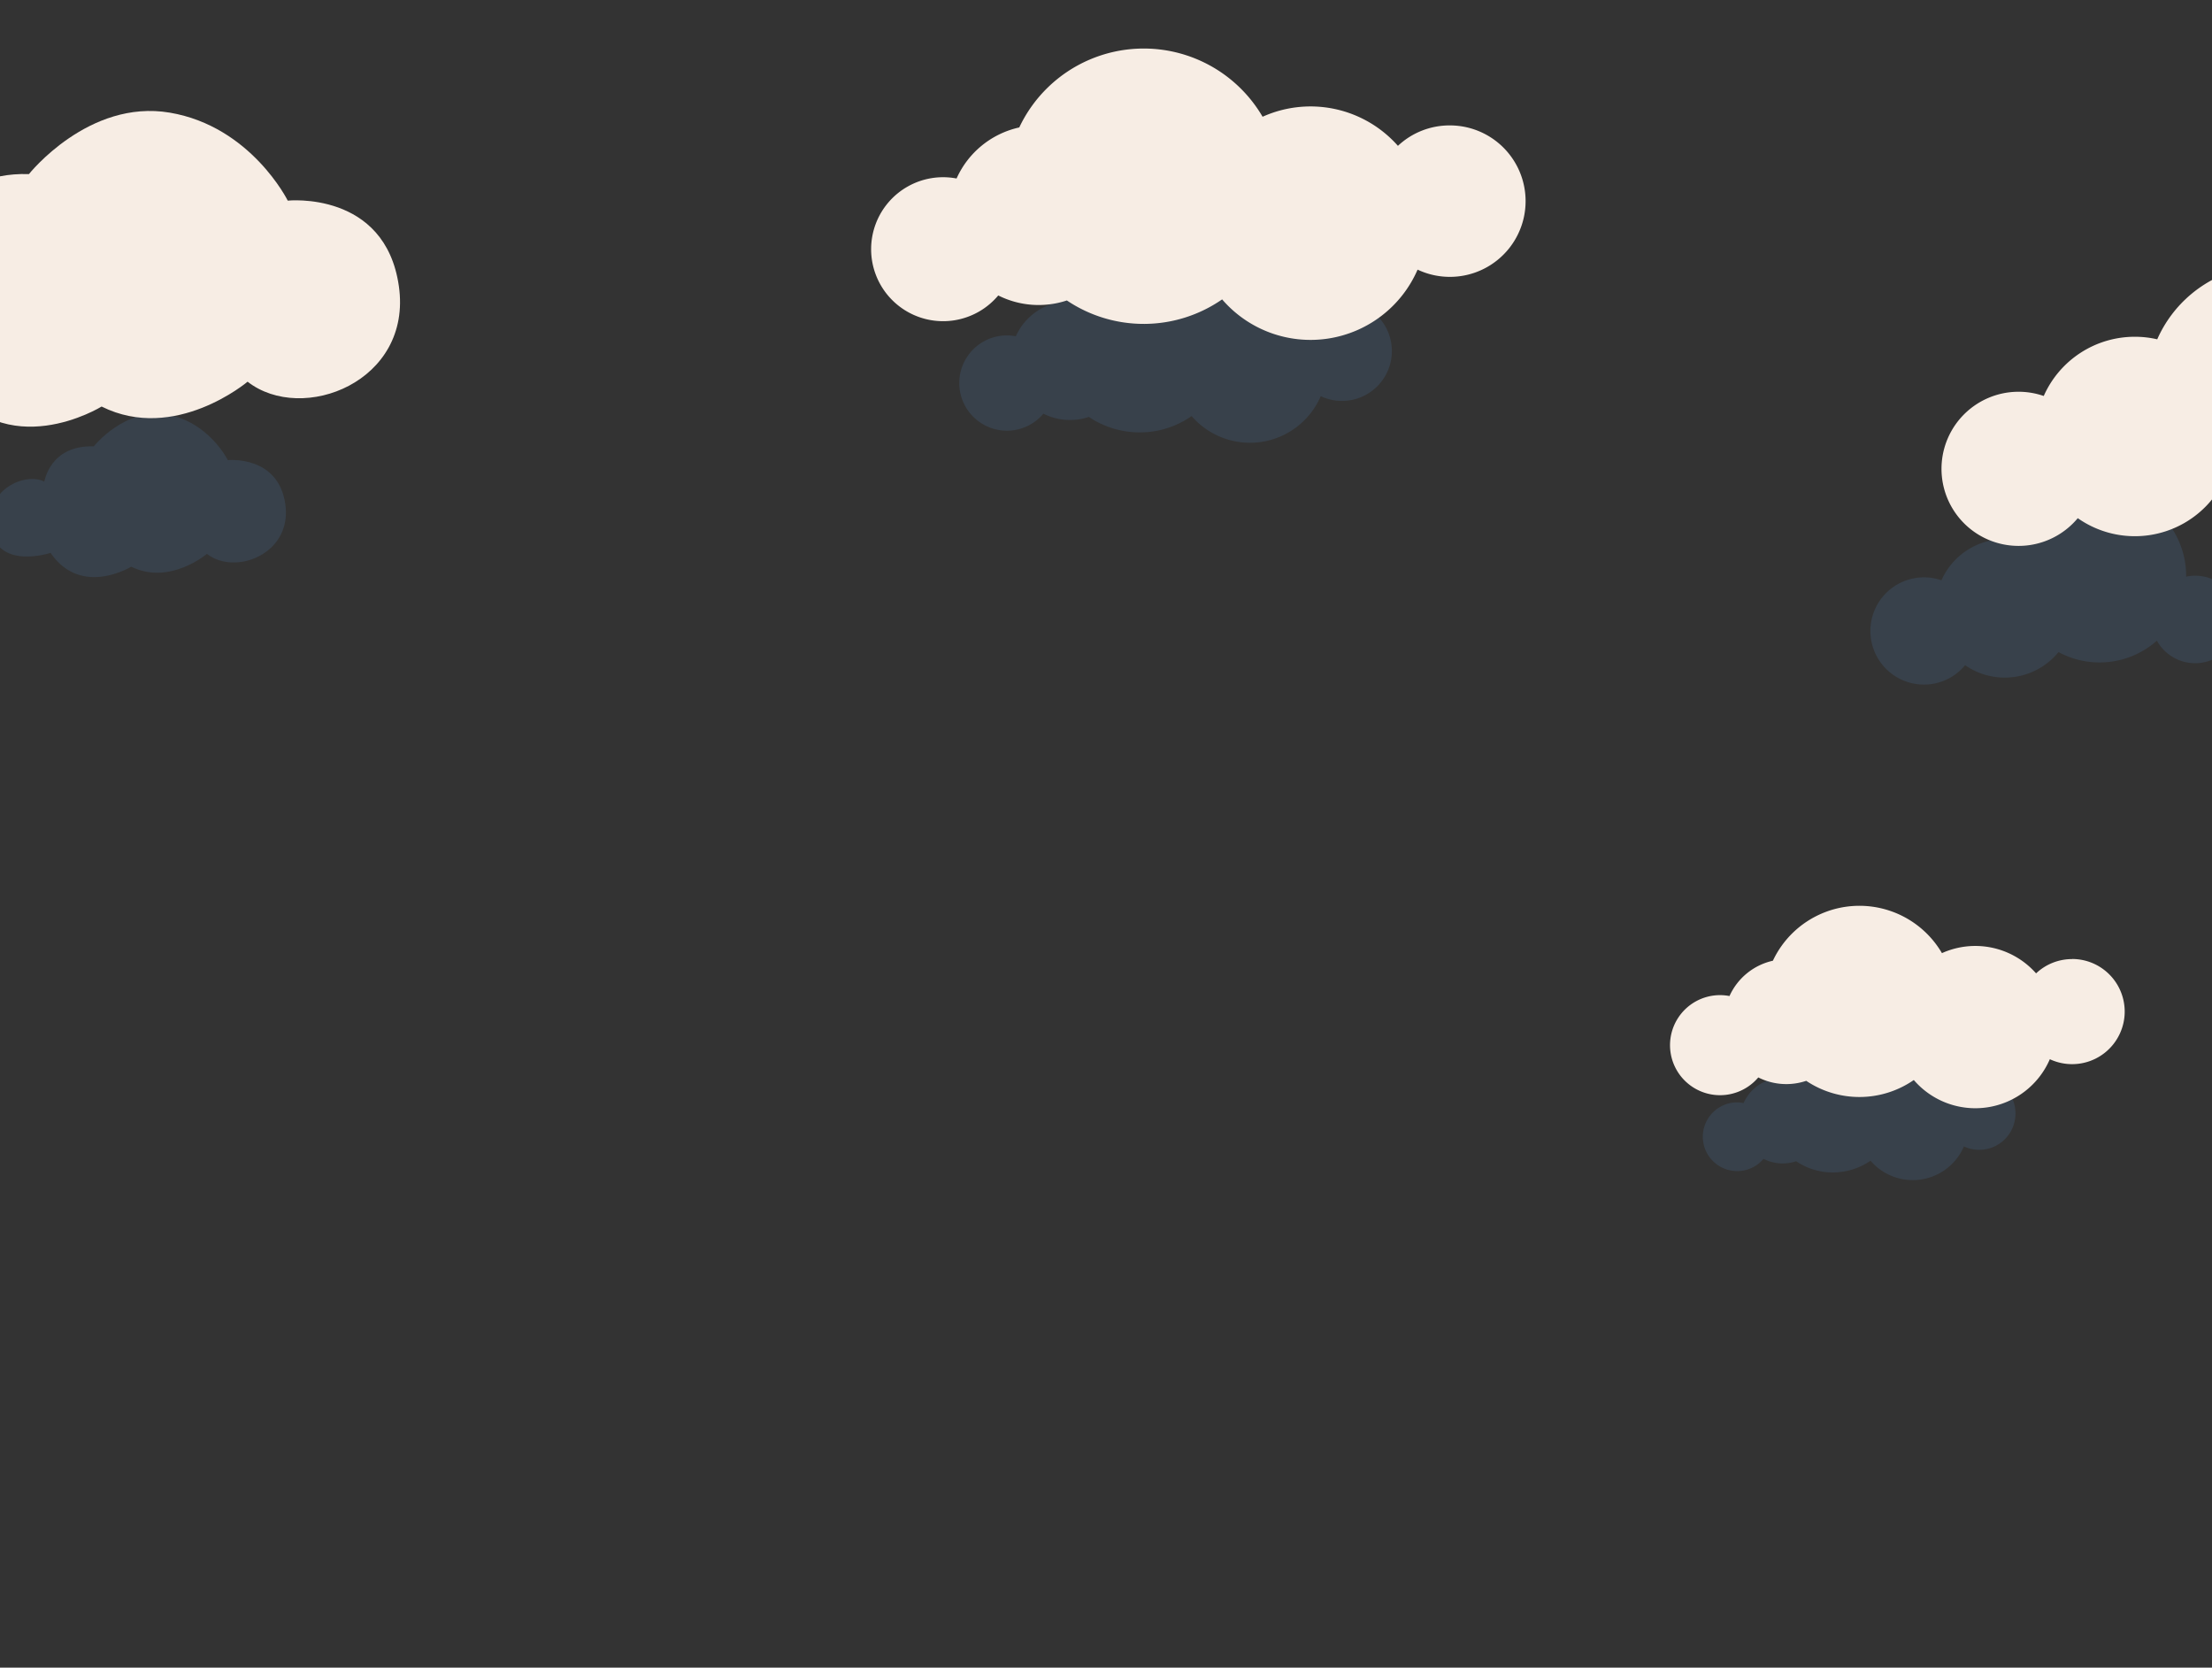 <svg id="praia" xmlns="http://www.w3.org/2000/svg" xmlns:xlink="http://www.w3.org/1999/xlink" viewBox="100 0 1300 980">
  <rect x="100" y="0" width="1300" height="980" fill="#333333" stroke="none"/>
  <defs>
    <style>
      .cls-1, .cls-12, .cls-20 {
        fill: none;
      }

      .cls-2 {
        fill: url(#linear-gradient);
      }

      .cls-3 {
        fill: #ffdfa8;
        opacity: 0.7;
      }

      .cls-10, .cls-15, .cls-23, .cls-3, .cls-43, .cls-6, .cls-8 {
        isolation: isolate;
      }

      .cls-4 {
        fill: #f8f3eb;
      }

      .cls-5 {
        fill: url(#linear-gradient-2);
      }

      .cls-10, .cls-13, .cls-6, .cls-8 {
        fill: #eae5da;
      }

      .cls-6 {
        opacity: 0.5;
      }

      .cls-7 {
        fill: url(#linear-gradient-3);
      }

      .cls-15, .cls-8 {
        opacity: 0.3;
      }

      .cls-9 {
        fill: url(#linear-gradient-4);
      }

      .cls-10, .cls-43 {
        opacity: 0.2;
      }

      .cls-11 {
        fill: url(#linear-gradient-5);
      }

      .cls-12 {
        stroke: #eae5da;
      }

      .cls-12, .cls-20 {
        stroke-miterlimit: 10;
      }

      .cls-14 {
        fill: #f4f1ef;
      }

      .cls-15, .cls-23, .cls-43 {
        fill: #4b7cab;
      }

      .cls-16 {
        fill: #edcc91;
      }

      .cls-17 {
        fill: #e85858;
      }

      .cls-18 {
        fill: #e5ac93;
      }

      .cls-19 {
        fill: #dfefef;
      }

      .cls-20 {
        stroke: #00aeb6;
        stroke-width: 3px;
      }

      .cls-21 {
        fill: #836553;
      }

      .cls-22 {
        fill: #74cccf;
      }

      .cls-23 {
        opacity: 0.4;
      }

      .cls-24 {
        fill: #e88764;
      }

      .cls-25 {
        fill: #9ec6c6;
      }

      .cls-26 {
        fill: #ecc4b2;
      }

      .cls-27 {
        fill: #04b6a5;
      }

      .cls-28 {
        clip-path: url(#clip-path);
      }

      .cls-29 {
        fill: #dcd1c7;
      }

      .cls-30 {
        fill: #eabe69;
      }

      .cls-31 {
        clip-path: url(#clip-path-3);
      }

      .cls-32 {
        fill: #f0b171;
      }

      .cls-33 {
        fill: #064a71;
      }

      .cls-34 {
        fill: #0d7288;
      }

      .cls-35 {
        fill: #109fda;
      }

      .cls-36 {
        fill: #1468b3;
      }

      .cls-37 {
        clip-path: url(#clip-path-5);
      }

      .cls-38 {
        fill: #d64792;
      }

      .cls-39 {
        fill: #5797b7;
      }

      .cls-40 {
        fill: #dd7b4f;
      }

      .cls-41 {
        fill: #7fa7c3;
      }

      .cls-42 {
        clip-path: url(#clip-path-13);
      }

      .cls-44 {
        fill: #f7ede4;
      }

      .cls-45 {
        clip-path: url(#clip-path-21);
      }

      .cls-46 {
        clip-path: url(#clip-path-22);
      }
    </style>
    <style>
      #praia {
        animation: inicia-pagina 2.5s ease-in-out forwards 1s;
      }

      #caiaque-1, #caiaque-2  {
        animation: movi-caiaques-1e2 2.5s infinite ease-in-out alternate;
      }

      #caiaque-3 {
        animation: movi-caiaque-3 2.5s infinite ease-in-out alternate;
      }

      #caiaque-4 {
        animation: movi-caiaque-4 2.5s infinite ease-in-out alternate;
      }

      #caiaque-5 {
        animation: movi-caiaque-5 2.5s infinite ease-in-out alternate;
      }

      #nuvem-1, #nuvem-2 {
        animation: movi-nuvem-esq 60s ease-in-out infinite alternate;
      }

      #nuvem-3,  #nuvem-4 {
        animation: movi-nuvem-di 60s ease-in-out infinite alternate;
      }

      @keyframes movi-caiaques-1e2 {
        to {
          transform: translate(4px, -6px)
        }
      }

      @keyframes movi-caiaque-3 {
        to {
          transform: translate(4px, 10px)
        }
      }

      @keyframes movi-caiaque-4 {
        to {
          transform: translate(-4px, 6px)
        }
      }

      @keyframes movi-caiaque-5 {
        to {
          transform: translate(10px, 0)
        }
      }

      @keyframes movi-nuvem-esq {
        to {
          transform: translate(-400px)
        }
      }

      @keyframes movi-nuvem-di {
        to {
          transform: translate(400px)
        }
      }

      @keyframes inicia-pagina {
        from {
          transform: translate(0, -2000px)

        }
      }

    </style>
    <linearGradient id="linear-gradient" x1="700" y1="588.28" x2="700" y2="375.14" gradientTransform="translate(0 384.72)" gradientUnits="userSpaceOnUse">
      <stop offset="0.19" stop-color="#ffead4"/>
      <stop offset="0.9" stop-color="#ffdfa8"/>
    </linearGradient>
    <linearGradient id="linear-gradient-2" x1="699.55" y1="-103.41" x2="699.55" y2="606.93" gradientTransform="translate(0 384.72)" gradientUnits="userSpaceOnUse">
      <stop offset="0.15" stop-color="#99d5e2"/>
      <stop offset="0.77" stop-color="#79c8d7"/>
    </linearGradient>
    <linearGradient id="linear-gradient-3" x1="700" y1="-185.67" x2="700" y2="145.2" gradientTransform="translate(0 384.72)" gradientUnits="userSpaceOnUse">
      <stop offset="0.15" stop-color="#65c4ce"/>
      <stop offset="0.77" stop-color="#3ab7cd"/>
    </linearGradient>
    <linearGradient id="linear-gradient-4" x1="700" y1="-238.06" x2="700" y2="-29.28" gradientTransform="translate(0 384.72)" gradientUnits="userSpaceOnUse">
      <stop offset="0.15" stop-color="#3ec0c5"/>
      <stop offset="0.77" stop-color="#25b1c2"/>
    </linearGradient>
    <linearGradient id="linear-gradient-5" x1="700" y1="-365.84" x2="700" y2="-224.38" gradientTransform="translate(0 384.72)" gradientUnits="userSpaceOnUse">
      <stop offset="0.15" stop-color="#00b8c4"/>
      <stop offset="0.77" stop-color="#00a9b2"/>
    </linearGradient>
    <clipPath id="clip-path" transform="translate(48.61 0)">
      <path class="cls-1" d="M777.8,424c1.3-3.8,2-5.7,2-5.7s.7-1.9,2-5.7-2.6-4.9-2.6-4.9-2.5-.9-7.6-2.7-13.6-4.3-18.6-4.1-18.1-.1-18.1-.1c-25.3-9.2-85.4-30.5-87.1-31.2-2.1-1-.3-5-1.5-5.4s-2.2,2.2-2.2,2.2l-1.3,3.6-1.3,3.6s-.8,2.7.4,3.1,2.3-3.8,4.6-3.3c1.8.5,61.4,20.9,87,29.9l.5.2s10.3,8.4,14.1,11.6,12,6.6,17.1,8.3,7.6,2.7,7.6,2.7S776.5,427.8,777.8,424Z"/>
    </clipPath>
    <clipPath id="clip-path-3" transform="translate(48.61 0)">
      <path class="cls-1" d="M1162.4,163.1c3.3-2.3,5-3.4,5-3.4s1.6-1.1,5-3.4.8-5.5.8-5.5-1.5-2.2-4.6-6.7-8.5-11.5-12.6-14.3-14.6-10.7-14.6-10.7c-15-22.3-51.1-74.9-52-76.5-1.1-2,2.7-4.2,1.9-5.3s-3.1.5-3.1.5l-3.1,2.2-3.1,2.2s-2.2,1.7-1.5,2.8,4.2-1.7,5.6,0c1.2,1.5,37.3,53,52.7,75.4l.2.5s3.4,12.8,4.5,17.7,5.8,12.4,8.9,16.8,4.6,6.7,4.6,6.7A3.68,3.68,0,0,0,1162.4,163.1Z"/>
    </clipPath>
    <clipPath id="clip-path-5" transform="translate(48.61 0)">
      <path class="cls-1" d="M1097.9,427.5c.9-1.7,35.1-56.5,46.5-74.6,0,0,8.1-7.7,11.3-10.7a123.93,123.93,0,0,0,14.3-17.9c3.7-6.1,8.6-13.8,2.4-18.3-6.7-3.7-11.6,4-15.5,10a123.81,123.81,0,0,0-10.1,20.6c-1.4,4.1-4.8,14.8-4.8,14.8-11.5,18-46.3,72.4-47.5,74-1.4,1.8-5-.8-5.7.3s1.6,2.7,1.6,2.7l3.3,2.1,3.3,2.1s2.5,1.4,3.2.3S1096.9,429.6,1097.9,427.5Z"/>
    </clipPath>
    <clipPath id="clip-path-13" transform="translate(48.61 0)">
      <path class="cls-1" d="M368.1,113.6c1.8.8,57.7,33,76.2,43.7,0,0,8,7.8,11.1,10.9a128.77,128.77,0,0,0,18.5,13.7c6.2,3.5,14.1,8.1,18.4,1.7,3.4-6.8-4.5-11.5-10.6-15.1a115.3,115.3,0,0,0-21-9.3c-4.2-1.2-14.9-4.3-14.9-4.3-18.5-10.9-74.1-43.7-75.6-44.8-1.9-1.3.6-5-.5-5.7s-2.7,1.7-2.7,1.7l-1.9,3.3-1.9,3.3s-1.3,2.5-.2,3.2S366,112.6,368.1,113.6Z"/>
    </clipPath>
    <clipPath id="clip-path-21" transform="translate(48.61 0)">
      <rect class="cls-1" x="1171.4" y="124.8" width="228.6" height="256.5"/>
    </clipPath>
    <clipPath id="clip-path-22" transform="translate(48.61 0)">
      <rect class="cls-1" y="46.7" width="382.6" height="318.8"/>
    </clipPath>
  </defs>




  <g id="nuvens">
    <g id="nuvem-4">
      <path class="cls-43" d="M1214.8,633.3a21.26,21.26,0,0,0-14.6,5.8,32.73,32.73,0,0,0-24.6-11.1,32.07,32.07,0,0,0-13.5,2.9,38.67,38.67,0,0,0-68.4,3,25.06,25.06,0,0,0-17.6,14.3,23.28,23.28,0,0,0-3.8-.4,20.2,20.2,0,1,0,15.5,33.2,24.86,24.86,0,0,0,19.2,1.4,38.27,38.27,0,0,0,21.6,6.6,39.12,39.12,0,0,0,22.1-6.9,32.74,32.74,0,0,0,54.9-8.4,20.82,20.82,0,0,0,9,2,21.32,21.32,0,0,0,21.3-21.3A21,21,0,0,0,1214.8,633.3Z" transform="translate(48.61 0)"/>
      <path class="cls-44" d="M1269.2,563.6A30.81,30.81,0,0,0,1248,572a47.65,47.65,0,0,0-55.32-11.89,56.2,56.2,0,0,0-99.36,4.46,36.75,36.75,0,0,0-25.5,20.75,29.81,29.81,0,0,0-5.54-.53,29.4,29.4,0,1,0,22.46,48.36,36.65,36.65,0,0,0,28.18,2,56.17,56.17,0,0,0,63.22-.48,47.7,47.7,0,0,0,79.95-12.23,30.9,30.9,0,1,0,13.09-58.89Z" transform="translate(48.61 0)"/>
    </g>
    <g id="nuvem-3">
      <path class="cls-43" d="M1341.6,338.3a23.52,23.52,0,0,0-5.4.6v-.4a50.87,50.87,0,0,0-97.4-20.6,39.29,39.29,0,0,0-9.2-1.1,40.59,40.59,0,0,0-37.2,24.2,31.51,31.51,0,1,0-10.3,61.3,31.33,31.33,0,0,0,24.2-11.4,40.8,40.8,0,0,0,54.9-7.7,50.72,50.72,0,0,0,57.8-6.7,25.72,25.72,0,1,0,22.6-38.2Z" transform="translate(48.61 0)"/>
      <g class="cls-45">
        <path class="cls-44" d="M1467,228.7a39.67,39.67,0,0,0-7.8.8v-.6a73.11,73.11,0,0,0-140-29.5,57.44,57.44,0,0,0-13.2-1.5,58.49,58.49,0,0,0-53.5,34.8,45.29,45.29,0,1,0,20,71.8,58.4,58.4,0,0,0,78.9-11,72.3,72.3,0,0,0,34.7,8.7,73.09,73.09,0,0,0,48.5-18.4,37,37,0,1,0,32.4-55.1Z" transform="translate(48.61 0)"/>
      </g>
    </g>
    <g id="nuvem-2">
      <path class="cls-43" d="M840.1,177a29.29,29.29,0,0,0-20.2,8,45.12,45.12,0,0,0-34-15.3,44.34,44.34,0,0,0-18.6,4,53.55,53.55,0,0,0-94.6,4.1,34.87,34.87,0,0,0-24.3,19.8,29.57,29.57,0,0,0-5.2-.5,28,28,0,1,0,21.4,46,34.27,34.27,0,0,0,15.7,3.7,33.83,33.83,0,0,0,11-1.8,53.58,53.58,0,0,0,29.9,9.1,52.87,52.87,0,0,0,30.5-9.6,45.3,45.3,0,0,0,75.9-11.7,29,29,0,0,0,12.5,2.8,29.3,29.3,0,1,0,0-58.6Z" transform="translate(48.61 0)"/>
      <path class="cls-44" d="M903.4,73.7a44.33,44.33,0,0,0-30.44,12,68.55,68.55,0,0,0-79.54-17.09,80.89,80.89,0,0,0-143,6.28,52.87,52.87,0,0,0-36.85,30,42.3,42.3,0,1,0,24.5,68.73,52.82,52.82,0,0,0,40.32,2.94,80.9,80.9,0,0,0,91.25-.63,68.58,68.58,0,0,0,114.87-17.48A44.5,44.5,0,1,0,903.4,73.7Z" transform="translate(48.61 0)"/>
    </g>
    <g id="nuvem-1">
      <path class="cls-43" d="M106.5,262.3s18.2-22.9,42.9-18.7,35.9,26.8,35.9,26.8,29.7-3.1,33.8,26-29.4,42.1-46.1,29.1c0,0-22.1,18.7-44.5,7.5,0,0-29.4,18.2-47.4-8.1,0,0-30.4,10.1-34.9-13.5s20-34.1,31.2-28.4C77.6,283.1,80.5,261.5,106.5,262.3Z" transform="translate(48.61 0)"/>
      <g class="cls-46">
        <path class="cls-44" d="M68.4,102.3s35.1-44.2,82.8-36.1,69.3,51.7,69.3,51.7,57.2-6,65.3,50.2-56.7,81.3-88.9,56.2c0,0-42.7,36.1-85.8,14.6,0,0-56.7,35.1-91.4-15.6,0,0-58.7,19.6-67.3-26.1s38.7-65.8,60.2-54.7C12.7,142.4,18.2,100.8,68.4,102.3Z" transform="translate(48.61 0)"/>
      </g>
    </g>
  </g>
</svg>
